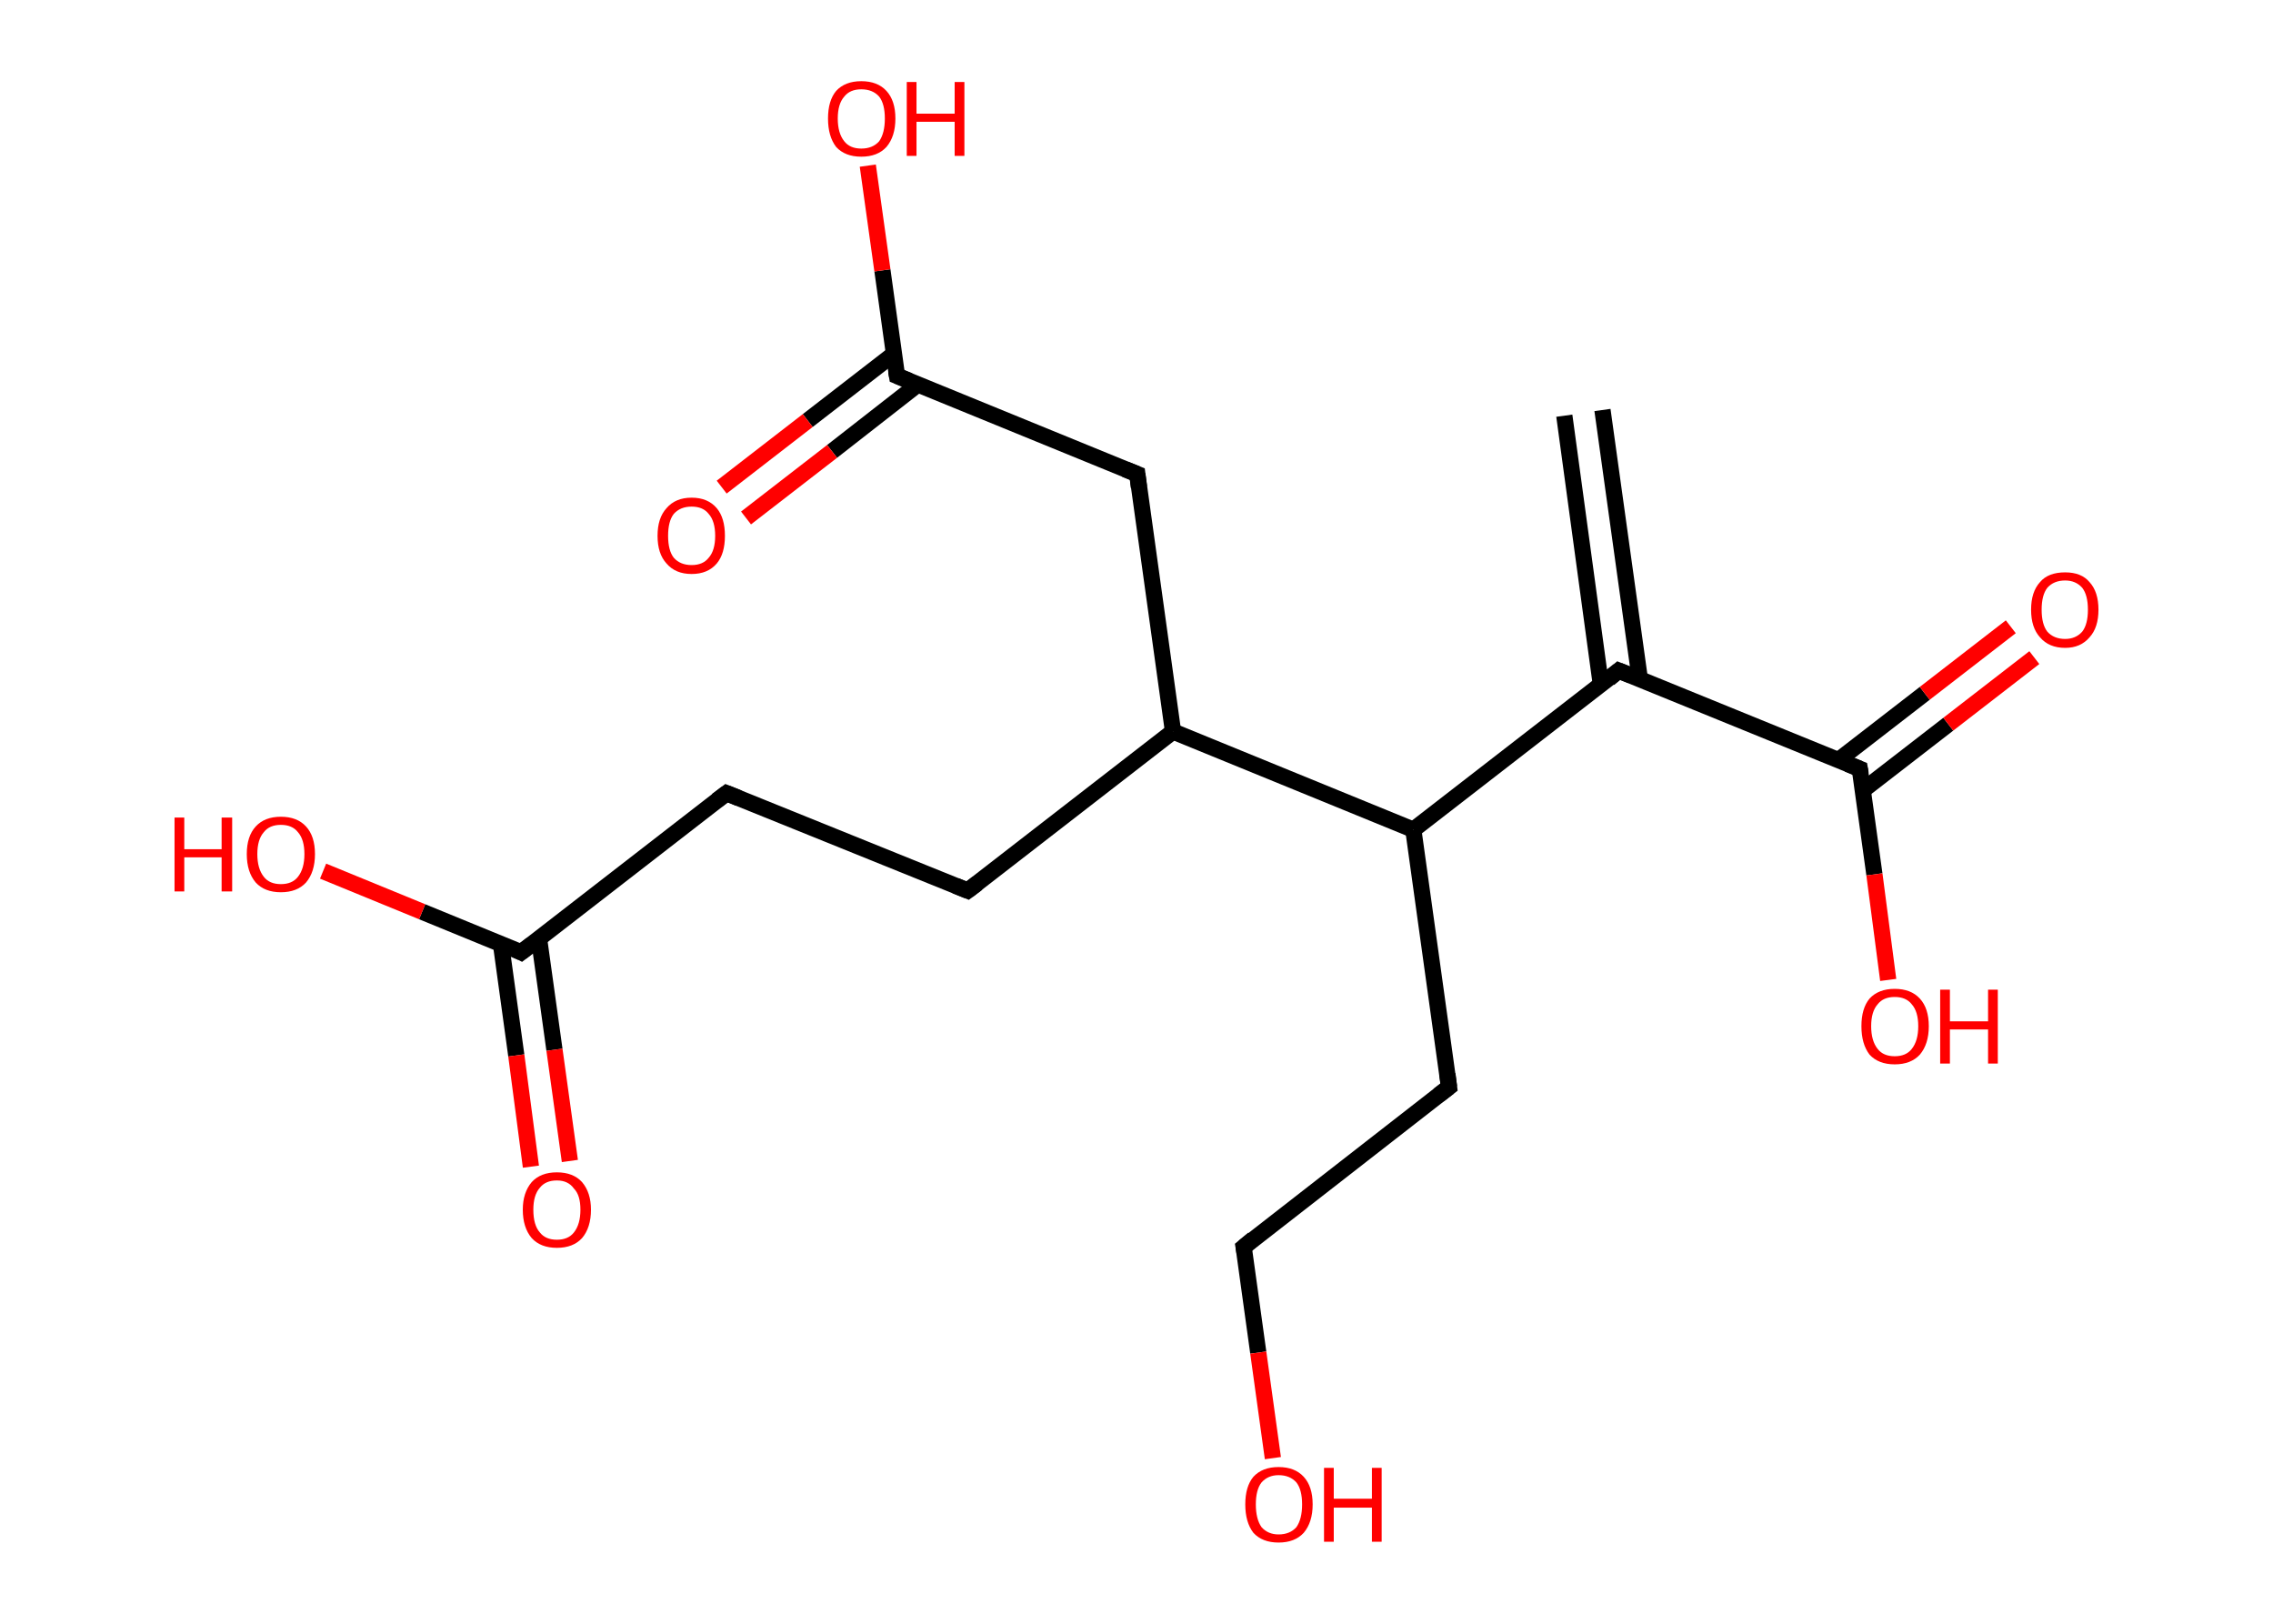 <?xml version='1.0' encoding='ASCII' standalone='yes'?>
<svg xmlns="http://www.w3.org/2000/svg" xmlns:rdkit="http://www.rdkit.org/xml" xmlns:xlink="http://www.w3.org/1999/xlink" version="1.1" baseProfile="full" xml:space="preserve" width="280px" height="200px" viewBox="0 0 280 200">
<!-- END OF HEADER -->
<rect style="opacity:1.0;fill:#FFFFFF;stroke:none" width="280.0" height="200.0" x="0.0" y="0.0"> </rect>
<path class="bond-0 atom-0 atom-1" d="M 197.4,50.5 L 202.0,83.6" style="fill:none;fill-rule:evenodd;stroke:#000000;stroke-width:2.0px;stroke-linecap:butt;stroke-linejoin:miter;stroke-opacity:1"/>
<path class="bond-0 atom-0 atom-1" d="M 192.7,51.2 L 197.2,84.3" style="fill:none;fill-rule:evenodd;stroke:#000000;stroke-width:2.0px;stroke-linecap:butt;stroke-linejoin:miter;stroke-opacity:1"/>
<path class="bond-1 atom-1 atom-2" d="M 199.4,82.6 L 229.1,94.7" style="fill:none;fill-rule:evenodd;stroke:#000000;stroke-width:2.0px;stroke-linecap:butt;stroke-linejoin:miter;stroke-opacity:1"/>
<path class="bond-2 atom-2 atom-3" d="M 229.4,97.4 L 240.0,89.2" style="fill:none;fill-rule:evenodd;stroke:#000000;stroke-width:2.0px;stroke-linecap:butt;stroke-linejoin:miter;stroke-opacity:1"/>
<path class="bond-2 atom-2 atom-3" d="M 240.0,89.2 L 250.6,81.0" style="fill:none;fill-rule:evenodd;stroke:#FF0000;stroke-width:2.0px;stroke-linecap:butt;stroke-linejoin:miter;stroke-opacity:1"/>
<path class="bond-2 atom-2 atom-3" d="M 226.5,93.6 L 237.1,85.4" style="fill:none;fill-rule:evenodd;stroke:#000000;stroke-width:2.0px;stroke-linecap:butt;stroke-linejoin:miter;stroke-opacity:1"/>
<path class="bond-2 atom-2 atom-3" d="M 237.1,85.4 L 247.7,77.2" style="fill:none;fill-rule:evenodd;stroke:#FF0000;stroke-width:2.0px;stroke-linecap:butt;stroke-linejoin:miter;stroke-opacity:1"/>
<path class="bond-3 atom-2 atom-4" d="M 229.1,94.7 L 230.9,107.7" style="fill:none;fill-rule:evenodd;stroke:#000000;stroke-width:2.0px;stroke-linecap:butt;stroke-linejoin:miter;stroke-opacity:1"/>
<path class="bond-3 atom-2 atom-4" d="M 230.9,107.7 L 232.6,120.7" style="fill:none;fill-rule:evenodd;stroke:#FF0000;stroke-width:2.0px;stroke-linecap:butt;stroke-linejoin:miter;stroke-opacity:1"/>
<path class="bond-4 atom-1 atom-5" d="M 199.4,82.6 L 174.1,102.2" style="fill:none;fill-rule:evenodd;stroke:#000000;stroke-width:2.0px;stroke-linecap:butt;stroke-linejoin:miter;stroke-opacity:1"/>
<path class="bond-5 atom-5 atom-6" d="M 174.1,102.2 L 178.5,133.9" style="fill:none;fill-rule:evenodd;stroke:#000000;stroke-width:2.0px;stroke-linecap:butt;stroke-linejoin:miter;stroke-opacity:1"/>
<path class="bond-6 atom-6 atom-7" d="M 178.5,133.9 L 153.2,153.6" style="fill:none;fill-rule:evenodd;stroke:#000000;stroke-width:2.0px;stroke-linecap:butt;stroke-linejoin:miter;stroke-opacity:1"/>
<path class="bond-7 atom-7 atom-8" d="M 153.2,153.6 L 155.0,166.6" style="fill:none;fill-rule:evenodd;stroke:#000000;stroke-width:2.0px;stroke-linecap:butt;stroke-linejoin:miter;stroke-opacity:1"/>
<path class="bond-7 atom-7 atom-8" d="M 155.0,166.6 L 156.8,179.6" style="fill:none;fill-rule:evenodd;stroke:#FF0000;stroke-width:2.0px;stroke-linecap:butt;stroke-linejoin:miter;stroke-opacity:1"/>
<path class="bond-8 atom-5 atom-9" d="M 174.1,102.2 L 144.5,90.1" style="fill:none;fill-rule:evenodd;stroke:#000000;stroke-width:2.0px;stroke-linecap:butt;stroke-linejoin:miter;stroke-opacity:1"/>
<path class="bond-9 atom-9 atom-10" d="M 144.5,90.1 L 119.2,109.7" style="fill:none;fill-rule:evenodd;stroke:#000000;stroke-width:2.0px;stroke-linecap:butt;stroke-linejoin:miter;stroke-opacity:1"/>
<path class="bond-10 atom-10 atom-11" d="M 119.2,109.7 L 89.5,97.7" style="fill:none;fill-rule:evenodd;stroke:#000000;stroke-width:2.0px;stroke-linecap:butt;stroke-linejoin:miter;stroke-opacity:1"/>
<path class="bond-11 atom-11 atom-12" d="M 89.5,97.7 L 64.2,117.3" style="fill:none;fill-rule:evenodd;stroke:#000000;stroke-width:2.0px;stroke-linecap:butt;stroke-linejoin:miter;stroke-opacity:1"/>
<path class="bond-12 atom-12 atom-13" d="M 61.7,116.2 L 63.6,130.0" style="fill:none;fill-rule:evenodd;stroke:#000000;stroke-width:2.0px;stroke-linecap:butt;stroke-linejoin:miter;stroke-opacity:1"/>
<path class="bond-12 atom-12 atom-13" d="M 63.6,130.0 L 65.4,143.7" style="fill:none;fill-rule:evenodd;stroke:#FF0000;stroke-width:2.0px;stroke-linecap:butt;stroke-linejoin:miter;stroke-opacity:1"/>
<path class="bond-12 atom-12 atom-13" d="M 66.4,115.6 L 68.3,129.3" style="fill:none;fill-rule:evenodd;stroke:#000000;stroke-width:2.0px;stroke-linecap:butt;stroke-linejoin:miter;stroke-opacity:1"/>
<path class="bond-12 atom-12 atom-13" d="M 68.3,129.3 L 70.2,143.0" style="fill:none;fill-rule:evenodd;stroke:#FF0000;stroke-width:2.0px;stroke-linecap:butt;stroke-linejoin:miter;stroke-opacity:1"/>
<path class="bond-13 atom-12 atom-14" d="M 64.2,117.3 L 52.0,112.3" style="fill:none;fill-rule:evenodd;stroke:#000000;stroke-width:2.0px;stroke-linecap:butt;stroke-linejoin:miter;stroke-opacity:1"/>
<path class="bond-13 atom-12 atom-14" d="M 52.0,112.3 L 39.8,107.3" style="fill:none;fill-rule:evenodd;stroke:#FF0000;stroke-width:2.0px;stroke-linecap:butt;stroke-linejoin:miter;stroke-opacity:1"/>
<path class="bond-14 atom-9 atom-15" d="M 144.5,90.1 L 140.1,58.4" style="fill:none;fill-rule:evenodd;stroke:#000000;stroke-width:2.0px;stroke-linecap:butt;stroke-linejoin:miter;stroke-opacity:1"/>
<path class="bond-15 atom-15 atom-16" d="M 140.1,58.4 L 110.5,46.3" style="fill:none;fill-rule:evenodd;stroke:#000000;stroke-width:2.0px;stroke-linecap:butt;stroke-linejoin:miter;stroke-opacity:1"/>
<path class="bond-16 atom-16 atom-17" d="M 110.1,43.6 L 99.5,51.8" style="fill:none;fill-rule:evenodd;stroke:#000000;stroke-width:2.0px;stroke-linecap:butt;stroke-linejoin:miter;stroke-opacity:1"/>
<path class="bond-16 atom-16 atom-17" d="M 99.5,51.8 L 88.9,60.0" style="fill:none;fill-rule:evenodd;stroke:#FF0000;stroke-width:2.0px;stroke-linecap:butt;stroke-linejoin:miter;stroke-opacity:1"/>
<path class="bond-16 atom-16 atom-17" d="M 113.0,47.4 L 102.5,55.6" style="fill:none;fill-rule:evenodd;stroke:#000000;stroke-width:2.0px;stroke-linecap:butt;stroke-linejoin:miter;stroke-opacity:1"/>
<path class="bond-16 atom-16 atom-17" d="M 102.5,55.6 L 91.9,63.8" style="fill:none;fill-rule:evenodd;stroke:#FF0000;stroke-width:2.0px;stroke-linecap:butt;stroke-linejoin:miter;stroke-opacity:1"/>
<path class="bond-17 atom-16 atom-18" d="M 110.5,46.3 L 108.7,33.3" style="fill:none;fill-rule:evenodd;stroke:#000000;stroke-width:2.0px;stroke-linecap:butt;stroke-linejoin:miter;stroke-opacity:1"/>
<path class="bond-17 atom-16 atom-18" d="M 108.7,33.3 L 106.9,20.4" style="fill:none;fill-rule:evenodd;stroke:#FF0000;stroke-width:2.0px;stroke-linecap:butt;stroke-linejoin:miter;stroke-opacity:1"/>
<path d="M 200.9,83.2 L 199.4,82.6 L 198.2,83.6" style="fill:none;stroke:#000000;stroke-width:2.0px;stroke-linecap:butt;stroke-linejoin:miter;stroke-opacity:1;"/>
<path d="M 227.6,94.1 L 229.1,94.7 L 229.2,95.3" style="fill:none;stroke:#000000;stroke-width:2.0px;stroke-linecap:butt;stroke-linejoin:miter;stroke-opacity:1;"/>
<path d="M 178.3,132.3 L 178.5,133.9 L 177.2,134.9" style="fill:none;stroke:#000000;stroke-width:2.0px;stroke-linecap:butt;stroke-linejoin:miter;stroke-opacity:1;"/>
<path d="M 154.4,152.6 L 153.2,153.6 L 153.3,154.2" style="fill:none;stroke:#000000;stroke-width:2.0px;stroke-linecap:butt;stroke-linejoin:miter;stroke-opacity:1;"/>
<path d="M 120.4,108.8 L 119.2,109.7 L 117.7,109.1" style="fill:none;stroke:#000000;stroke-width:2.0px;stroke-linecap:butt;stroke-linejoin:miter;stroke-opacity:1;"/>
<path d="M 91.0,98.3 L 89.5,97.7 L 88.3,98.6" style="fill:none;stroke:#000000;stroke-width:2.0px;stroke-linecap:butt;stroke-linejoin:miter;stroke-opacity:1;"/>
<path d="M 65.5,116.3 L 64.2,117.3 L 63.6,117.0" style="fill:none;stroke:#000000;stroke-width:2.0px;stroke-linecap:butt;stroke-linejoin:miter;stroke-opacity:1;"/>
<path d="M 140.3,60.0 L 140.1,58.4 L 138.6,57.8" style="fill:none;stroke:#000000;stroke-width:2.0px;stroke-linecap:butt;stroke-linejoin:miter;stroke-opacity:1;"/>
<path d="M 112.0,46.9 L 110.5,46.3 L 110.4,45.7" style="fill:none;stroke:#000000;stroke-width:2.0px;stroke-linecap:butt;stroke-linejoin:miter;stroke-opacity:1;"/>
<path class="atom-3" d="M 250.2 75.1 Q 250.2 72.9, 251.3 71.7 Q 252.3 70.5, 254.4 70.5 Q 256.4 70.5, 257.4 71.7 Q 258.5 72.9, 258.5 75.1 Q 258.5 77.3, 257.4 78.5 Q 256.3 79.8, 254.4 79.8 Q 252.4 79.8, 251.3 78.5 Q 250.2 77.3, 250.2 75.1 M 254.4 78.7 Q 255.7 78.7, 256.5 77.8 Q 257.2 76.9, 257.2 75.1 Q 257.2 73.3, 256.5 72.4 Q 255.7 71.5, 254.4 71.5 Q 253.0 71.5, 252.2 72.4 Q 251.5 73.3, 251.5 75.1 Q 251.5 76.9, 252.2 77.8 Q 253.0 78.7, 254.4 78.7 " fill="#FF0000"/>
<path class="atom-4" d="M 229.3 126.4 Q 229.3 124.2, 230.3 123.0 Q 231.4 121.8, 233.4 121.8 Q 235.4 121.8, 236.5 123.0 Q 237.6 124.2, 237.6 126.4 Q 237.6 128.6, 236.5 129.9 Q 235.4 131.1, 233.4 131.1 Q 231.4 131.1, 230.3 129.9 Q 229.3 128.6, 229.3 126.4 M 233.4 130.1 Q 234.8 130.1, 235.5 129.2 Q 236.3 128.2, 236.3 126.4 Q 236.3 124.6, 235.5 123.7 Q 234.8 122.8, 233.4 122.8 Q 232.0 122.8, 231.3 123.7 Q 230.5 124.6, 230.5 126.4 Q 230.5 128.2, 231.3 129.2 Q 232.0 130.1, 233.4 130.1 " fill="#FF0000"/>
<path class="atom-4" d="M 239.0 121.9 L 240.2 121.9 L 240.2 125.8 L 244.9 125.8 L 244.9 121.9 L 246.1 121.9 L 246.1 131.0 L 244.9 131.0 L 244.9 126.8 L 240.2 126.8 L 240.2 131.0 L 239.0 131.0 L 239.0 121.9 " fill="#FF0000"/>
<path class="atom-8" d="M 153.4 185.3 Q 153.4 183.1, 154.4 181.9 Q 155.5 180.7, 157.5 180.7 Q 159.5 180.7, 160.6 181.9 Q 161.7 183.1, 161.7 185.3 Q 161.7 187.5, 160.6 188.8 Q 159.5 190.0, 157.5 190.0 Q 155.5 190.0, 154.4 188.8 Q 153.4 187.5, 153.4 185.3 M 157.5 189.0 Q 158.9 189.0, 159.7 188.1 Q 160.4 187.1, 160.4 185.3 Q 160.4 183.5, 159.7 182.6 Q 158.9 181.7, 157.5 181.7 Q 156.2 181.7, 155.4 182.6 Q 154.7 183.5, 154.7 185.3 Q 154.7 187.1, 155.4 188.1 Q 156.2 189.0, 157.5 189.0 " fill="#FF0000"/>
<path class="atom-8" d="M 163.1 180.8 L 164.3 180.8 L 164.3 184.6 L 169.0 184.6 L 169.0 180.8 L 170.2 180.8 L 170.2 189.9 L 169.0 189.9 L 169.0 185.7 L 164.3 185.7 L 164.3 189.9 L 163.1 189.9 L 163.1 180.8 " fill="#FF0000"/>
<path class="atom-13" d="M 64.4 149.0 Q 64.4 146.9, 65.5 145.6 Q 66.6 144.4, 68.6 144.4 Q 70.6 144.4, 71.7 145.6 Q 72.8 146.9, 72.8 149.0 Q 72.8 151.2, 71.7 152.5 Q 70.6 153.7, 68.6 153.7 Q 66.6 153.7, 65.5 152.5 Q 64.4 151.2, 64.4 149.0 M 68.6 152.7 Q 70.0 152.7, 70.7 151.8 Q 71.5 150.8, 71.5 149.0 Q 71.5 147.2, 70.7 146.4 Q 70.0 145.4, 68.6 145.4 Q 67.2 145.4, 66.5 146.3 Q 65.7 147.2, 65.7 149.0 Q 65.7 150.9, 66.5 151.8 Q 67.2 152.7, 68.6 152.7 " fill="#FF0000"/>
<path class="atom-14" d="M 21.5 100.7 L 22.7 100.7 L 22.7 104.6 L 27.3 104.6 L 27.3 100.7 L 28.6 100.7 L 28.6 109.8 L 27.3 109.8 L 27.3 105.6 L 22.7 105.6 L 22.7 109.8 L 21.5 109.8 L 21.5 100.7 " fill="#FF0000"/>
<path class="atom-14" d="M 30.4 105.2 Q 30.4 103.0, 31.5 101.8 Q 32.6 100.6, 34.6 100.6 Q 36.6 100.6, 37.7 101.8 Q 38.8 103.0, 38.8 105.2 Q 38.8 107.4, 37.7 108.7 Q 36.6 109.9, 34.6 109.9 Q 32.6 109.9, 31.5 108.7 Q 30.4 107.4, 30.4 105.2 M 34.6 108.9 Q 36.0 108.9, 36.7 108.0 Q 37.5 107.0, 37.5 105.2 Q 37.5 103.4, 36.7 102.5 Q 36.0 101.6, 34.6 101.6 Q 33.2 101.6, 32.5 102.5 Q 31.7 103.4, 31.7 105.2 Q 31.7 107.0, 32.5 108.0 Q 33.2 108.9, 34.6 108.9 " fill="#FF0000"/>
<path class="atom-17" d="M 81.0 66.0 Q 81.0 63.8, 82.1 62.6 Q 83.2 61.3, 85.2 61.3 Q 87.2 61.3, 88.3 62.6 Q 89.3 63.8, 89.3 66.0 Q 89.3 68.2, 88.3 69.4 Q 87.2 70.7, 85.2 70.7 Q 83.2 70.7, 82.1 69.4 Q 81.0 68.2, 81.0 66.0 M 85.2 69.6 Q 86.6 69.6, 87.3 68.7 Q 88.1 67.8, 88.1 66.0 Q 88.1 64.2, 87.3 63.3 Q 86.6 62.4, 85.2 62.4 Q 83.8 62.4, 83.0 63.3 Q 82.3 64.2, 82.3 66.0 Q 82.3 67.8, 83.0 68.7 Q 83.8 69.6, 85.2 69.6 " fill="#FF0000"/>
<path class="atom-18" d="M 102.0 14.6 Q 102.0 12.4, 103.0 11.2 Q 104.1 10.0, 106.1 10.0 Q 108.1 10.0, 109.2 11.2 Q 110.3 12.4, 110.3 14.6 Q 110.3 16.8, 109.2 18.1 Q 108.1 19.3, 106.1 19.3 Q 104.1 19.3, 103.0 18.1 Q 102.0 16.8, 102.0 14.6 M 106.1 18.3 Q 107.5 18.3, 108.3 17.4 Q 109.0 16.4, 109.0 14.6 Q 109.0 12.8, 108.3 11.9 Q 107.5 11.0, 106.1 11.0 Q 104.7 11.0, 104.0 11.9 Q 103.2 12.8, 103.2 14.6 Q 103.2 16.4, 104.0 17.4 Q 104.7 18.3, 106.1 18.3 " fill="#FF0000"/>
<path class="atom-18" d="M 111.7 10.1 L 112.9 10.1 L 112.9 14.0 L 117.6 14.0 L 117.6 10.1 L 118.8 10.1 L 118.8 19.2 L 117.6 19.2 L 117.6 15.0 L 112.9 15.0 L 112.9 19.2 L 111.7 19.2 L 111.7 10.1 " fill="#FF0000"/>
</svg>
